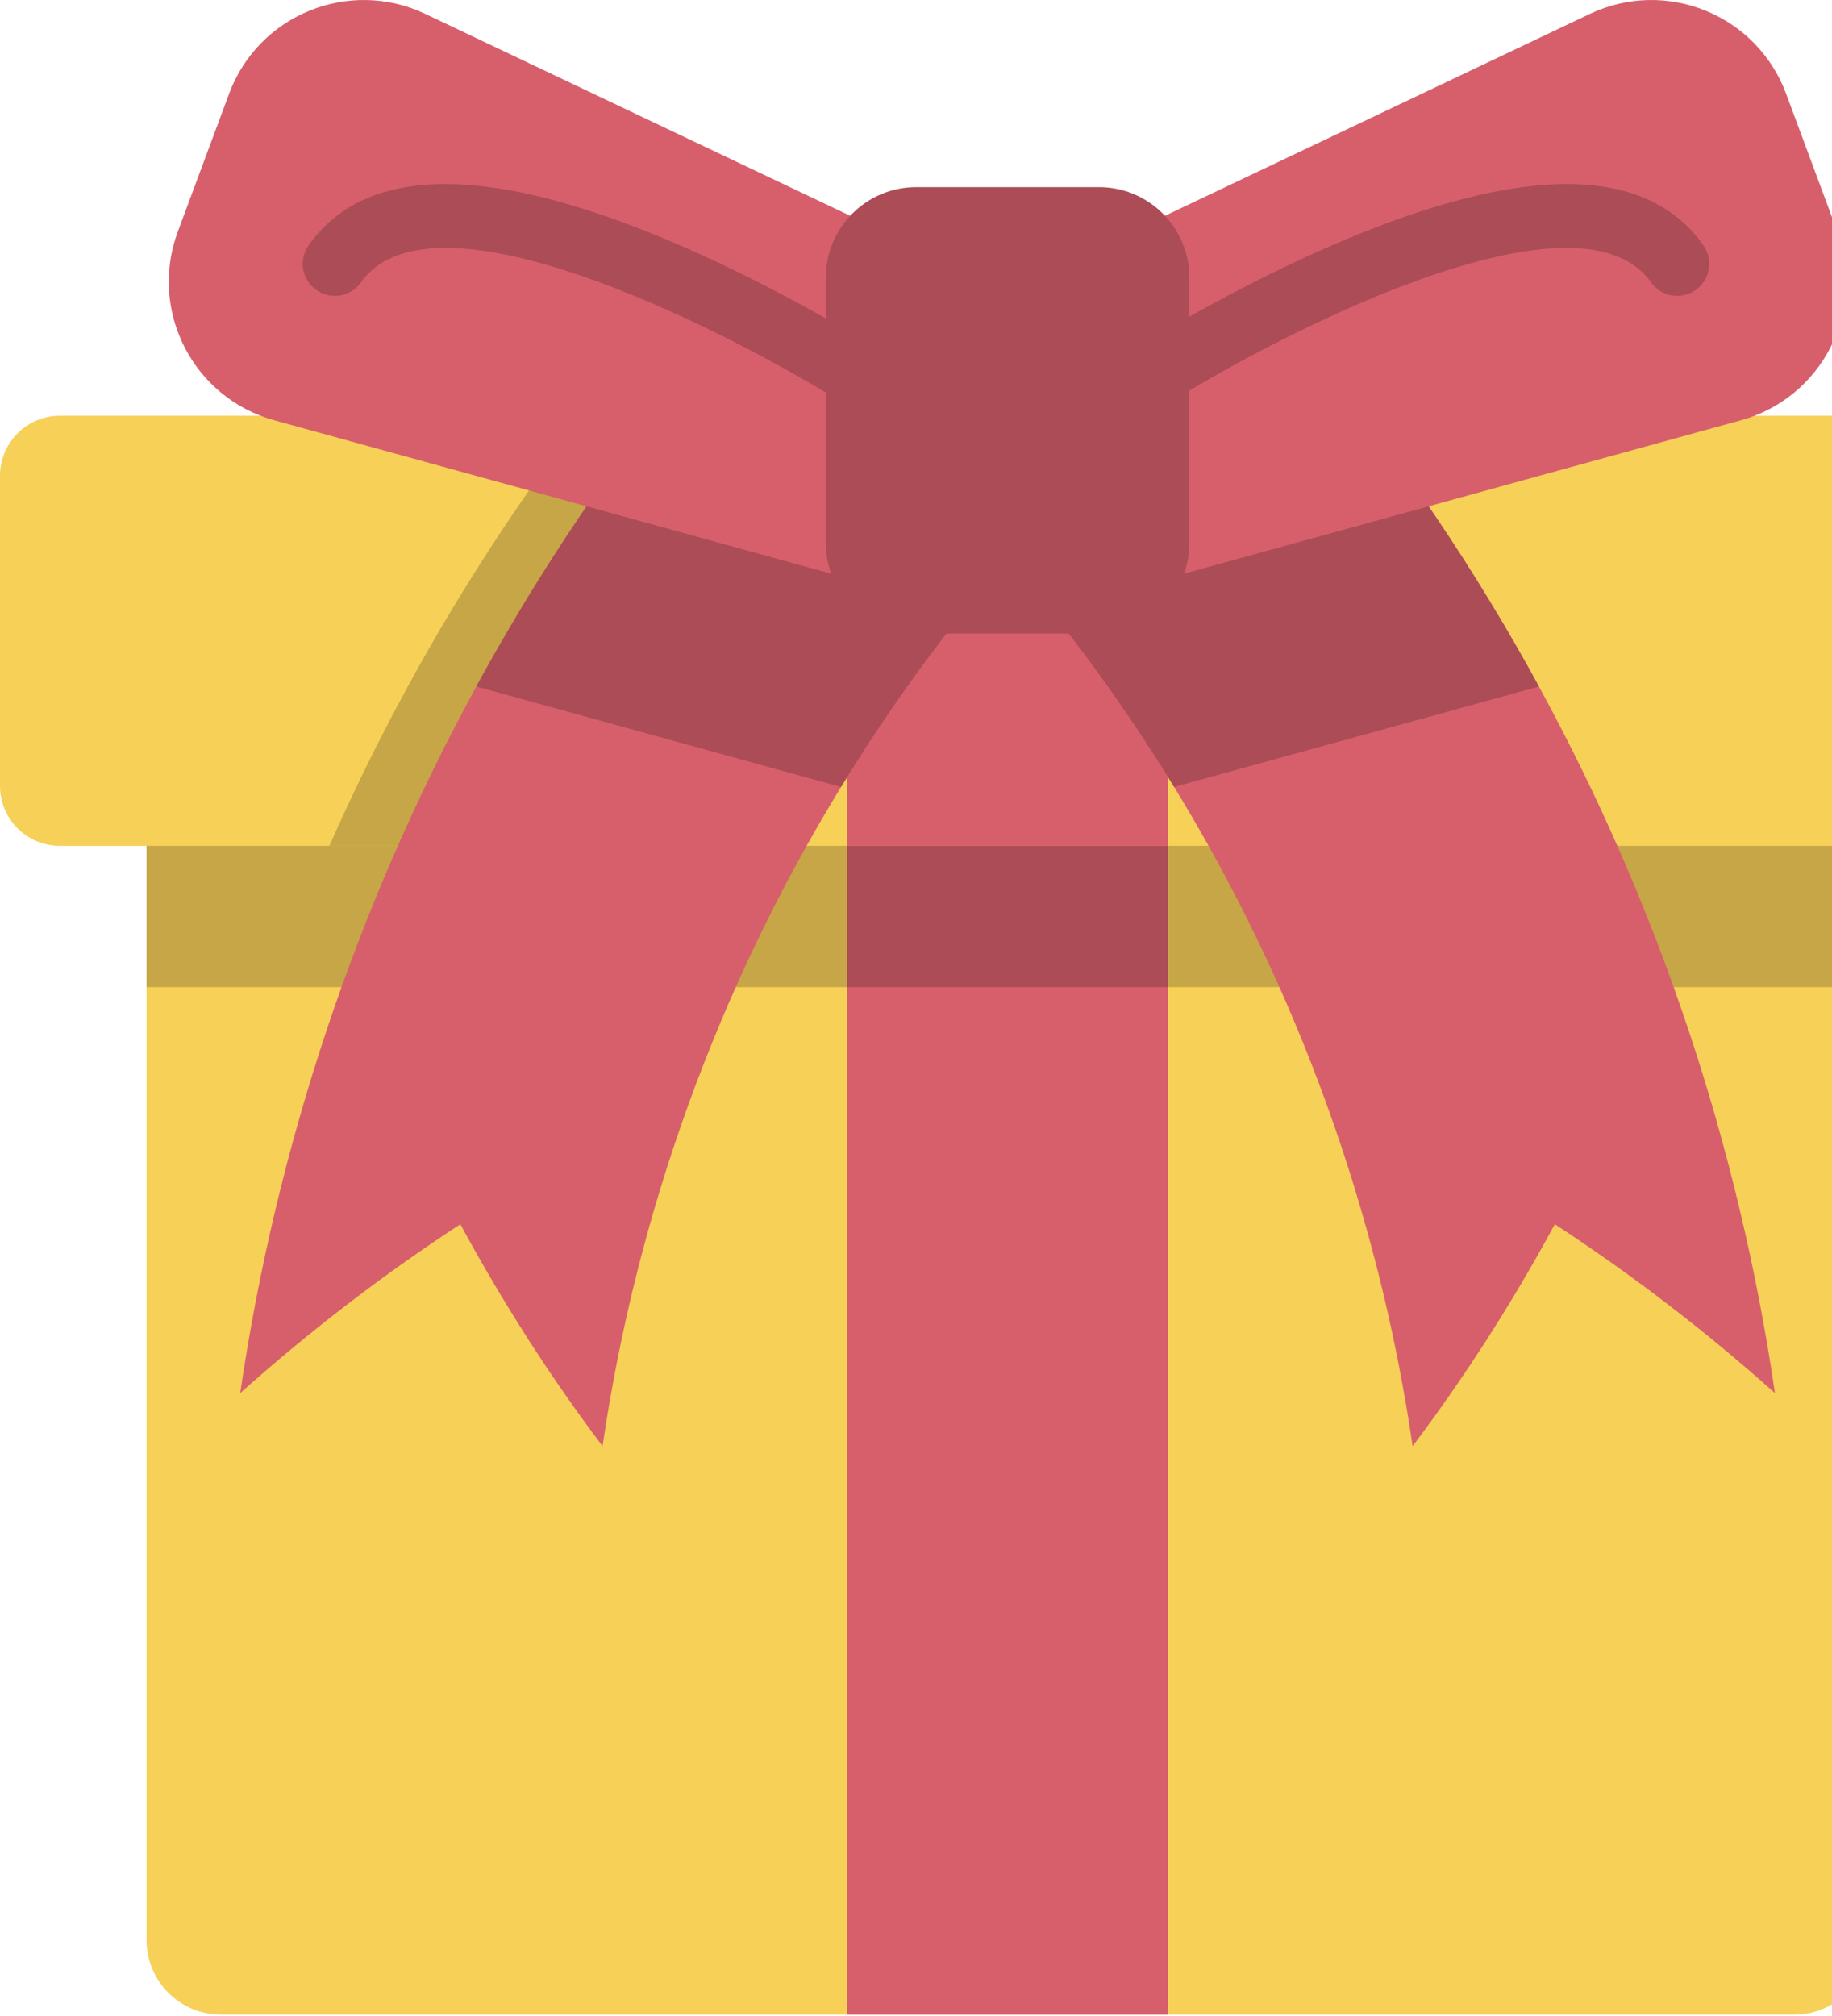 <svg width="100" height="110" viewBox="0 0 100 110" fill="none" xmlns="http://www.w3.org/2000/svg">
<path d="M97.929 109.927H12.07C9.821 109.927 7.998 108.104 7.998 105.855V40.201H102.001V105.855C102.001 108.104 100.178 109.927 97.929 109.927Z" fill="#F7D058"/>
<path d="M7.998 40.201H102.001V53.863H7.998V40.201Z" fill="#C6A646"/>
<path d="M110 25.958V42.883C110 44.691 108.533 46.156 106.725 46.156H3.272C1.464 46.156 0 44.691 0 42.883V25.958C0 24.15 1.464 22.686 3.272 22.686H106.725C108.533 22.686 110 24.15 110 25.958Z" fill="#F7D058"/>
<path d="M51.261 30.468C50.546 31.299 49.846 32.143 49.162 32.995C46.613 36.167 44.28 39.49 42.171 42.939C41.522 44 40.896 45.072 40.288 46.156H17.979C19.282 43.199 20.712 40.296 22.26 37.458C25.068 32.31 28.272 27.371 31.852 22.686C32.708 21.567 33.583 20.462 34.48 19.374C35.017 18.717 35.563 18.07 36.117 17.426C38.153 19.18 40.188 20.932 42.224 22.686C42.54 22.956 42.856 23.23 43.17 23.501C45.574 25.57 47.977 27.639 50.38 29.711C50.675 29.961 50.967 30.216 51.261 30.468Z" fill="#C6A646"/>
<path d="M54.998 30.469C54.283 31.3 53.583 32.144 52.899 32.996C50.351 36.168 48.017 39.491 45.908 42.941C39.212 53.886 34.765 66.112 32.89 78.908C30.071 75.169 27.469 71.124 25.128 66.799C21.011 69.484 16.987 72.556 13.112 76.012C15.102 62.438 19.486 49.392 25.998 37.459C29.476 31.083 33.563 25.024 38.217 19.375C38.754 18.718 39.301 18.072 39.855 17.427C42.206 19.452 44.556 21.477 46.908 23.502C49.311 25.572 51.715 27.64 54.118 29.712C54.412 29.962 54.704 30.217 54.998 30.469Z" fill="#D75F6B"/>
<path d="M96.886 76.012C93.012 72.556 88.987 69.484 84.87 66.799C82.53 71.124 79.928 75.169 77.109 78.908C75.233 66.112 70.787 53.886 64.091 42.941C61.982 39.491 59.646 36.168 57.1 32.996C56.413 32.144 55.713 31.3 54.998 30.469C55.292 30.217 55.584 29.964 55.879 29.712C58.284 27.64 60.688 25.569 63.091 23.502C65.443 21.474 67.795 19.452 70.144 17.427C70.698 18.07 71.244 18.718 71.781 19.373C76.437 25.023 80.524 31.081 84.003 37.459C90.513 49.392 94.897 62.438 96.886 76.012Z" fill="#D75F6B"/>
<path d="M46.242 30.47H63.757V46.157H46.242V30.47Z" fill="#D75F6B"/>
<path d="M84.003 37.459L64.091 42.941C61.982 39.491 59.646 36.168 57.1 32.996L55.879 29.712L54.998 27.344L63.091 23.502L71.781 19.373C76.437 25.023 80.524 31.081 84.003 37.459Z" fill="#AC4C56"/>
<path d="M54.998 27.343L54.118 29.712L52.898 32.996C50.35 36.167 48.017 39.49 45.907 42.941L25.998 37.459C29.475 31.082 33.562 25.024 38.217 19.374L46.908 23.501L54.998 27.343Z" fill="#AC4C56"/>
<path d="M86.778 0.761L54.999 15.853L61.104 32.271L95.024 22.934C99.46 21.713 101.897 16.952 100.293 12.639L97.494 5.112C95.891 0.799 90.935 -1.213 86.778 0.761Z" fill="#D75F6B"/>
<path d="M23.22 0.761L54.999 15.853L48.895 32.271L14.975 22.934C10.539 21.713 8.102 16.952 9.706 12.639L12.505 5.112C14.108 0.799 19.063 -1.213 23.22 0.761Z" fill="#D75F6B"/>
<path d="M62.587 22.451C62.01 22.451 61.444 22.165 61.11 21.643C60.589 20.828 60.827 19.745 61.642 19.224C61.882 19.07 67.606 15.428 74.177 12.77C83.65 8.938 89.977 9.144 92.978 13.381C93.537 14.171 93.35 15.264 92.561 15.823C91.771 16.382 90.678 16.196 90.119 15.406C86.051 9.663 69.134 18.594 63.529 22.175C63.237 22.362 62.91 22.451 62.587 22.451Z" fill="#AC4C56"/>
<path d="M47.238 22.451C46.915 22.451 46.588 22.362 46.296 22.175C40.691 18.594 23.775 9.663 19.706 15.406C19.146 16.196 18.054 16.382 17.264 15.823C16.475 15.264 16.288 14.171 16.848 13.381C19.849 9.144 26.174 8.938 35.648 12.77C42.219 15.427 47.943 19.07 48.184 19.224C48.999 19.745 49.236 20.828 48.716 21.643C48.381 22.165 47.815 22.451 47.238 22.451Z" fill="#AC4C56"/>
<path d="M59.983 10.21H50.016C47.288 10.21 45.077 12.421 45.077 15.15V29.629C45.077 32.357 47.288 34.569 50.016 34.569H59.983C62.71 34.569 64.922 32.357 64.922 29.629V15.15C64.922 12.421 62.71 10.21 59.983 10.21Z" fill="#AC4C56"/>
<path d="M46.242 46.156H63.757V109.927H46.242V46.156Z" fill="#D75F6B"/>
<path d="M46.242 46.156H63.757V53.863H46.242V46.156Z" fill="#AC4C56"/>
</svg>
